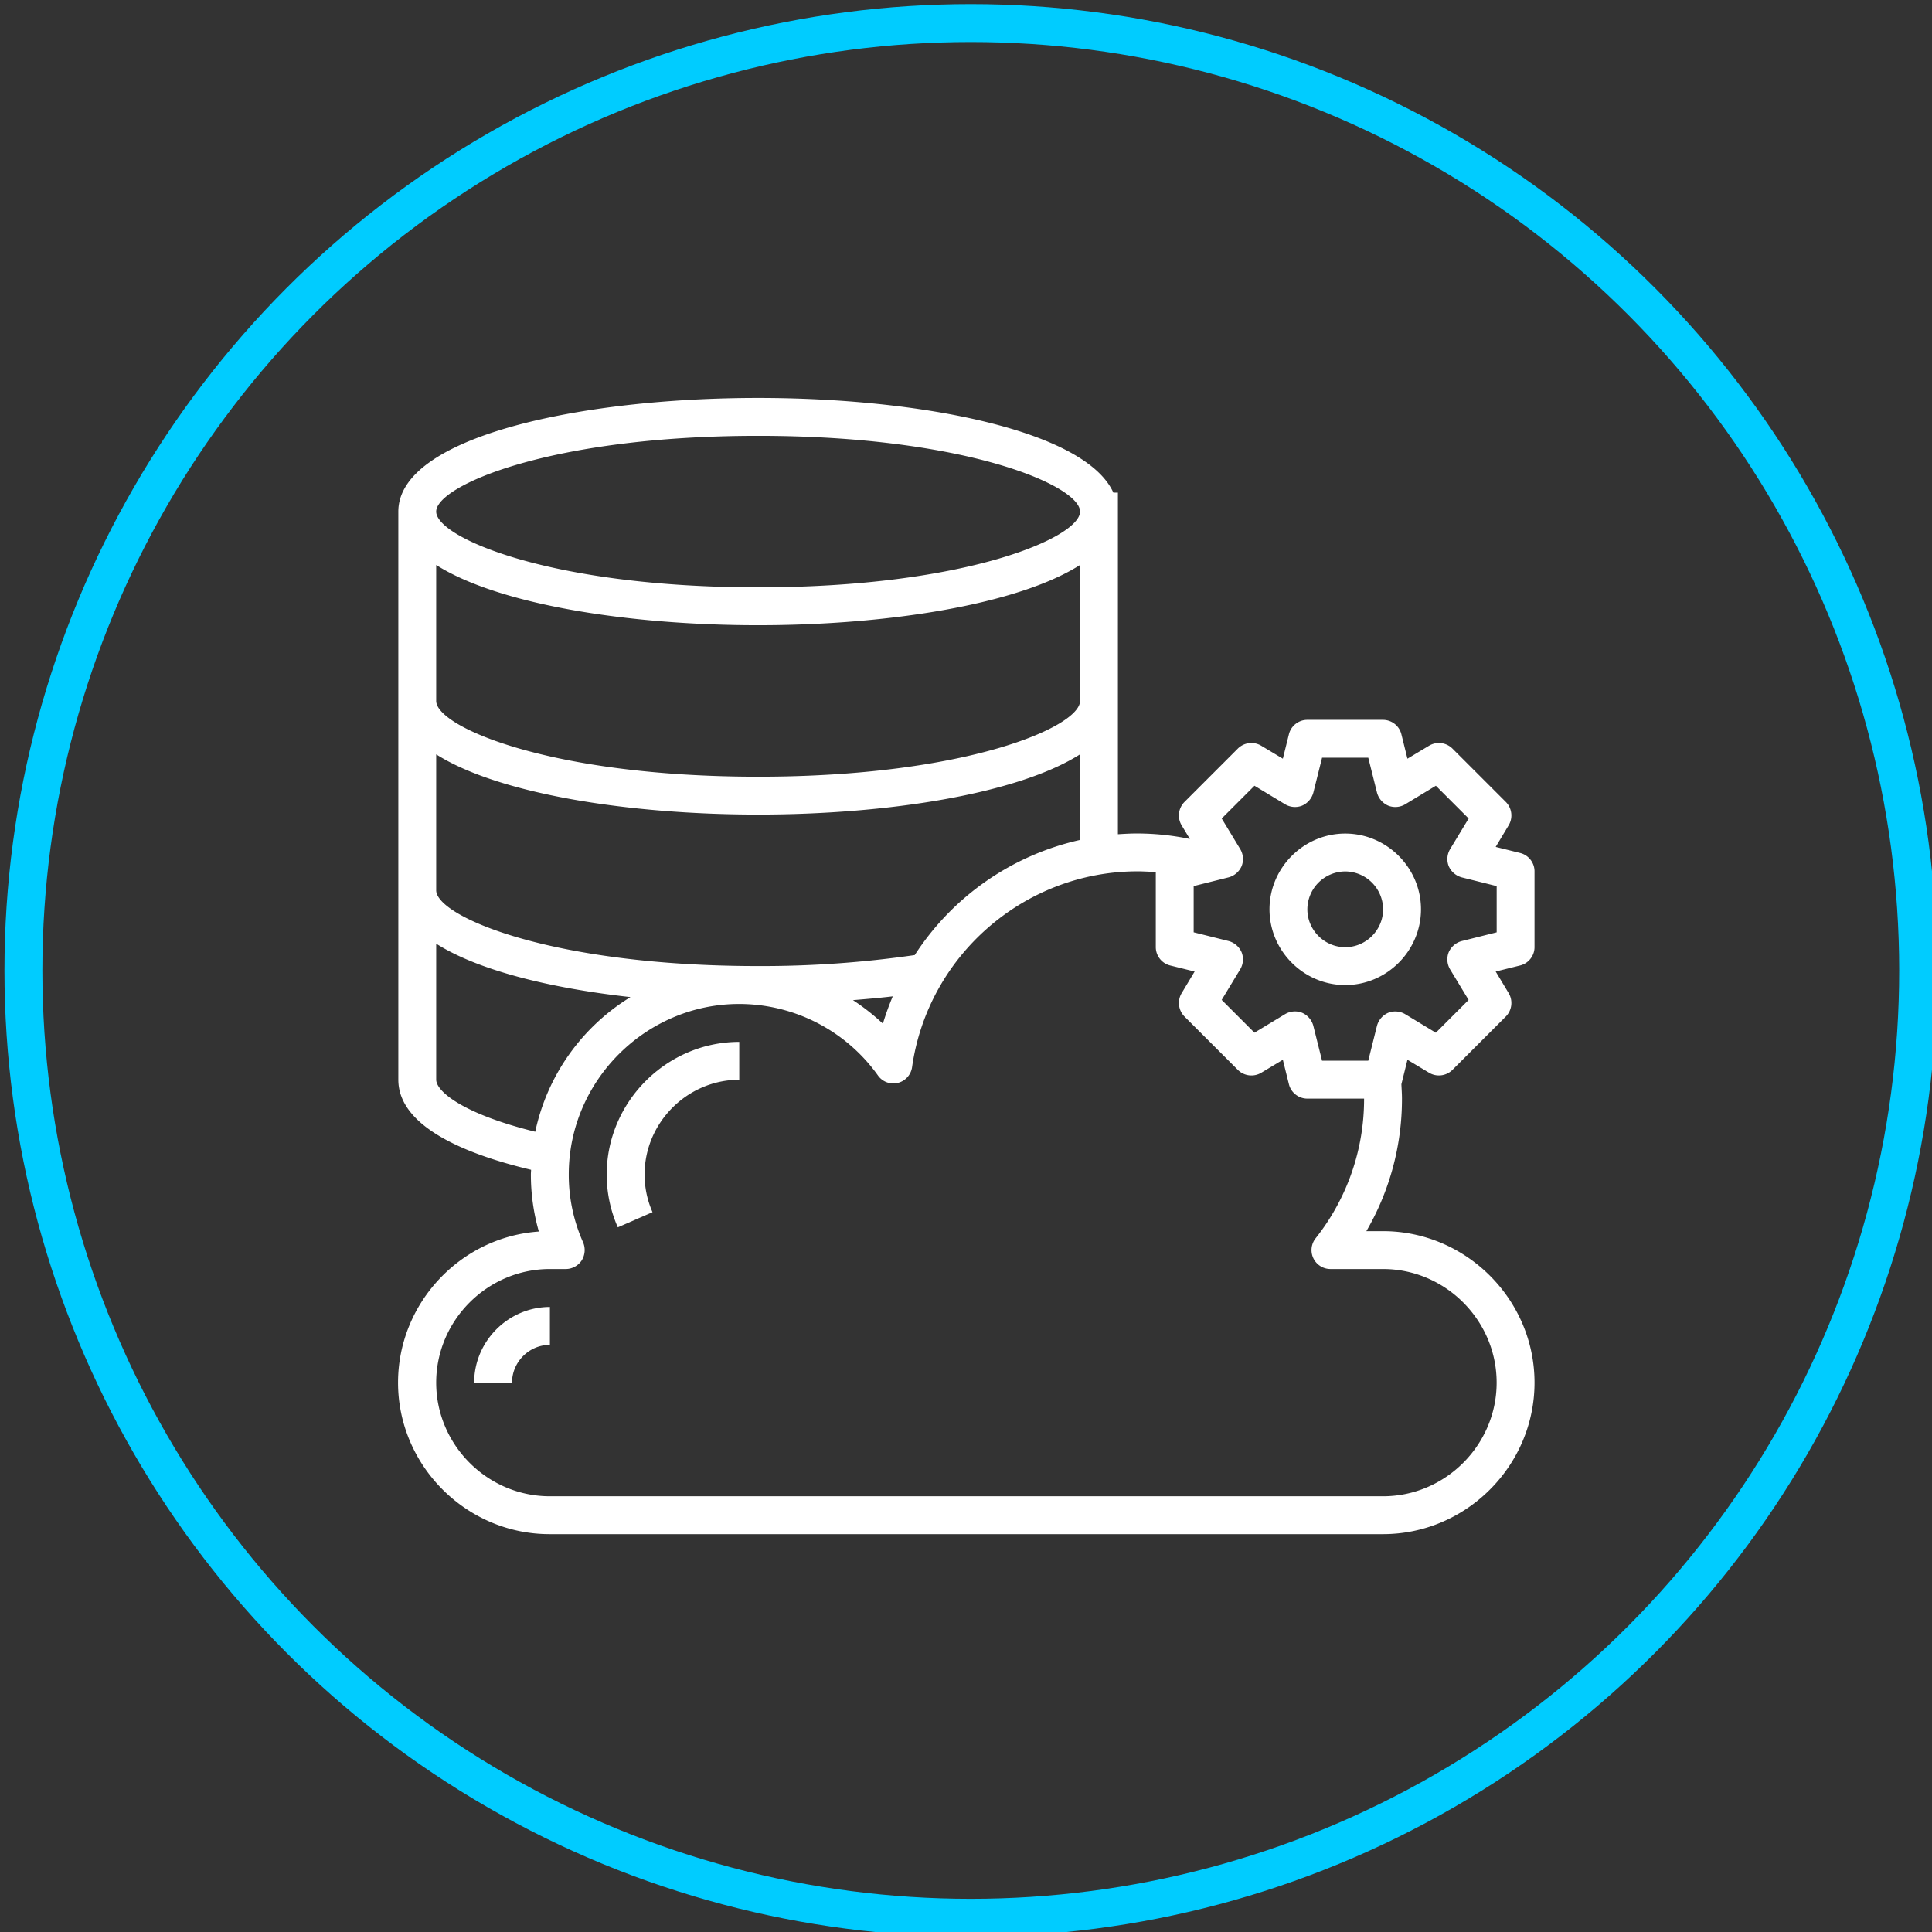 <svg xmlns="http://www.w3.org/2000/svg" fill-rule="evenodd" stroke-linecap="round" stroke-linejoin="round" stroke-miterlimit="1.5" clip-rule="evenodd" viewBox="0 0 102 102"><rect x="0" y="0" width="102" height="102" fill="#333333" stroke="none"/><circle cx="1410.44" cy="1311.77" r="90.445" fill="none" stroke="#0cf" stroke-width="3.62" transform="translate(-728.721 -674.175) scale(.553)"/><path fill="#fff" fill-rule="nonzero" d="M81.015 50.002v-3.999c0-.458-.316-.86-.76-.97l-1.29-.32.69-1.15c.23-.392.168-.893-.15-1.219l-2.83-2.83a1.016 1.016 0 00-1.219-.149l-1.15.69-.32-1.29a1.002 1.002 0 00-.97-.76h-3.998c-.458 0-.86.316-.97.76l-.32 1.29-1.15-.69a1.016 1.016 0 00-1.22.15l-2.829 2.83c-.318.325-.38.826-.15 1.219l.44.73c-.92-.193-1.859-.29-2.8-.29-.34 0-.669.02-.999.04V26.008h-.24C57.3 22.73 48.623 21.01 40.025 21.01c-9.438 0-18.995 2.059-18.995 5.998v29.993c0 2.509 3.639 3.959 7.008 4.758 0 .08-.01.16-.01.24-.002 1.021.14 2.038.42 3.02-4.165.295-7.433 3.803-7.433 7.978 0 4.387 3.61 7.998 7.998 7.998h44.004c4.387 0 7.998-3.61 7.998-7.998s-3.61-7.998-7.998-7.998h-.88A13.877 13.877 0 0074.017 58c0-.26-.02-.51-.03-.76l.32-1.29 1.149.69c.393.23.894.168 1.22-.15l2.829-2.829c.318-.325.38-.827.15-1.22l-.69-1.149 1.29-.32c.444-.11.76-.512.76-.97zM40.025 23.01c10.997 0 16.996 2.64 16.996 3.999 0 1.36-5.999 3.999-16.996 3.999s-16.996-2.64-16.996-3.999c0-1.36 5.999-3.999 16.996-3.999zm-16.996 6.818c3.29 2.09 10.157 3.18 16.996 3.18 6.838 0 13.706-1.09 16.996-3.18v7.179c0 1.36-5.999 3.999-16.996 3.999s-16.996-2.64-16.996-4v-7.178zm0 9.998c3.29 2.09 10.157 3.179 16.996 3.179 6.838 0 13.706-1.09 16.996-3.18v4.52a14.038 14.038 0 00-8.728 6.078c-2.738.397-5.502.59-8.268.58-10.997 0-16.996-2.64-16.996-3.999v-7.178zm24.104 12.777c-.198.47-.372.95-.52 1.44a11.819 11.819 0 00-1.58-1.24c.72-.06 1.42-.12 2.1-.2zM28.258 59.75c-3.81-.94-5.229-2.13-5.229-2.75v-7.178c2.19 1.39 5.949 2.34 10.257 2.82a11.025 11.025 0 00-5.028 7.108zm44.759 7.248c3.29 0 5.998 2.708 5.998 5.999 0 3.29-2.708 5.998-5.998 5.998h-43.99c-3.29 0-5.998-2.708-5.998-5.998 0-3.291 2.708-5.999 5.999-5.999h.84c.336 0 .652-.17.84-.45.179-.284.209-.64.08-.95a8.745 8.745 0 01-.76-3.599c0-4.935 4.062-8.995 8.997-8.995a9.005 9.005 0 017.328 3.777.992.992 0 001.05.39c.395-.098.693-.427.75-.83.836-5.889 5.92-10.317 11.867-10.338.34 0 .67.02 1 .04v3.96c0 .457.315.86.76.97l1.29.319-.69 1.15c-.23.392-.169.894.15 1.22l2.829 2.829c.325.317.826.38 1.22.15l1.149-.69.32 1.29c.11.444.512.759.97.76h2.999a11.817 11.817 0 01-2.56 7.377 1 1 0 00.785 1.62h2.775zm5.998-17.775l-1.84.46a1.045 1.045 0 00-.69.59c-.117.294-.09.626.07.899l.98 1.62-1.73 1.73-1.619-.98a1.023 1.023 0 00-.9-.07 1.045 1.045 0 00-.59.69L72.237 56h-2.439l-.46-1.84a1.045 1.045 0 00-.59-.69 1.023 1.023 0 00-.9.07l-1.619.98-1.73-1.73.98-1.619c.162-.273.188-.605.07-.9a1.045 1.045 0 00-.69-.59l-1.839-.46v-2.439l1.84-.46c.307-.081.561-.298.69-.59a1.023 1.023 0 00-.07-.9l-.98-1.619 1.73-1.73 1.619.98c.273.162.605.188.9.07.291-.128.508-.382.59-.69l.46-1.84h2.439l.46 1.84c.08.308.298.562.59.69.294.118.627.092.9-.07l1.619-.98 1.73 1.73-.98 1.62a1.023 1.023 0 00-.07.9c.128.29.382.508.69.59l1.84.46v2.439z"/><path fill="#fff" fill-rule="nonzero" d="M25.033 73.001h1.999c0-1.097.903-1.999 2-1.999v-2c-2.194 0-3.999 1.805-3.999 3.999zm6.998-10.997a6.904 6.904 0 00.587 2.793l1.831-.8a4.92 4.92 0 01-.418-1.993c.003-2.741 2.257-4.996 4.998-4.999v-1.999c-3.837.004-6.993 3.16-6.998 6.998zm38.991-17.996c-2.194 0-3.999 1.806-3.999 3.999 0 2.194 1.805 3.999 3.999 3.999 2.193 0 3.999-1.805 3.999-3.999 0-2.193-1.806-3.999-3.999-3.999zm0 5.999c-1.097 0-2-.903-2-2a2.01 2.01 0 012-1.999 2.01 2.01 0 011.999 1.999c0 1.097-.903 2-1.999 2z"/></svg>
